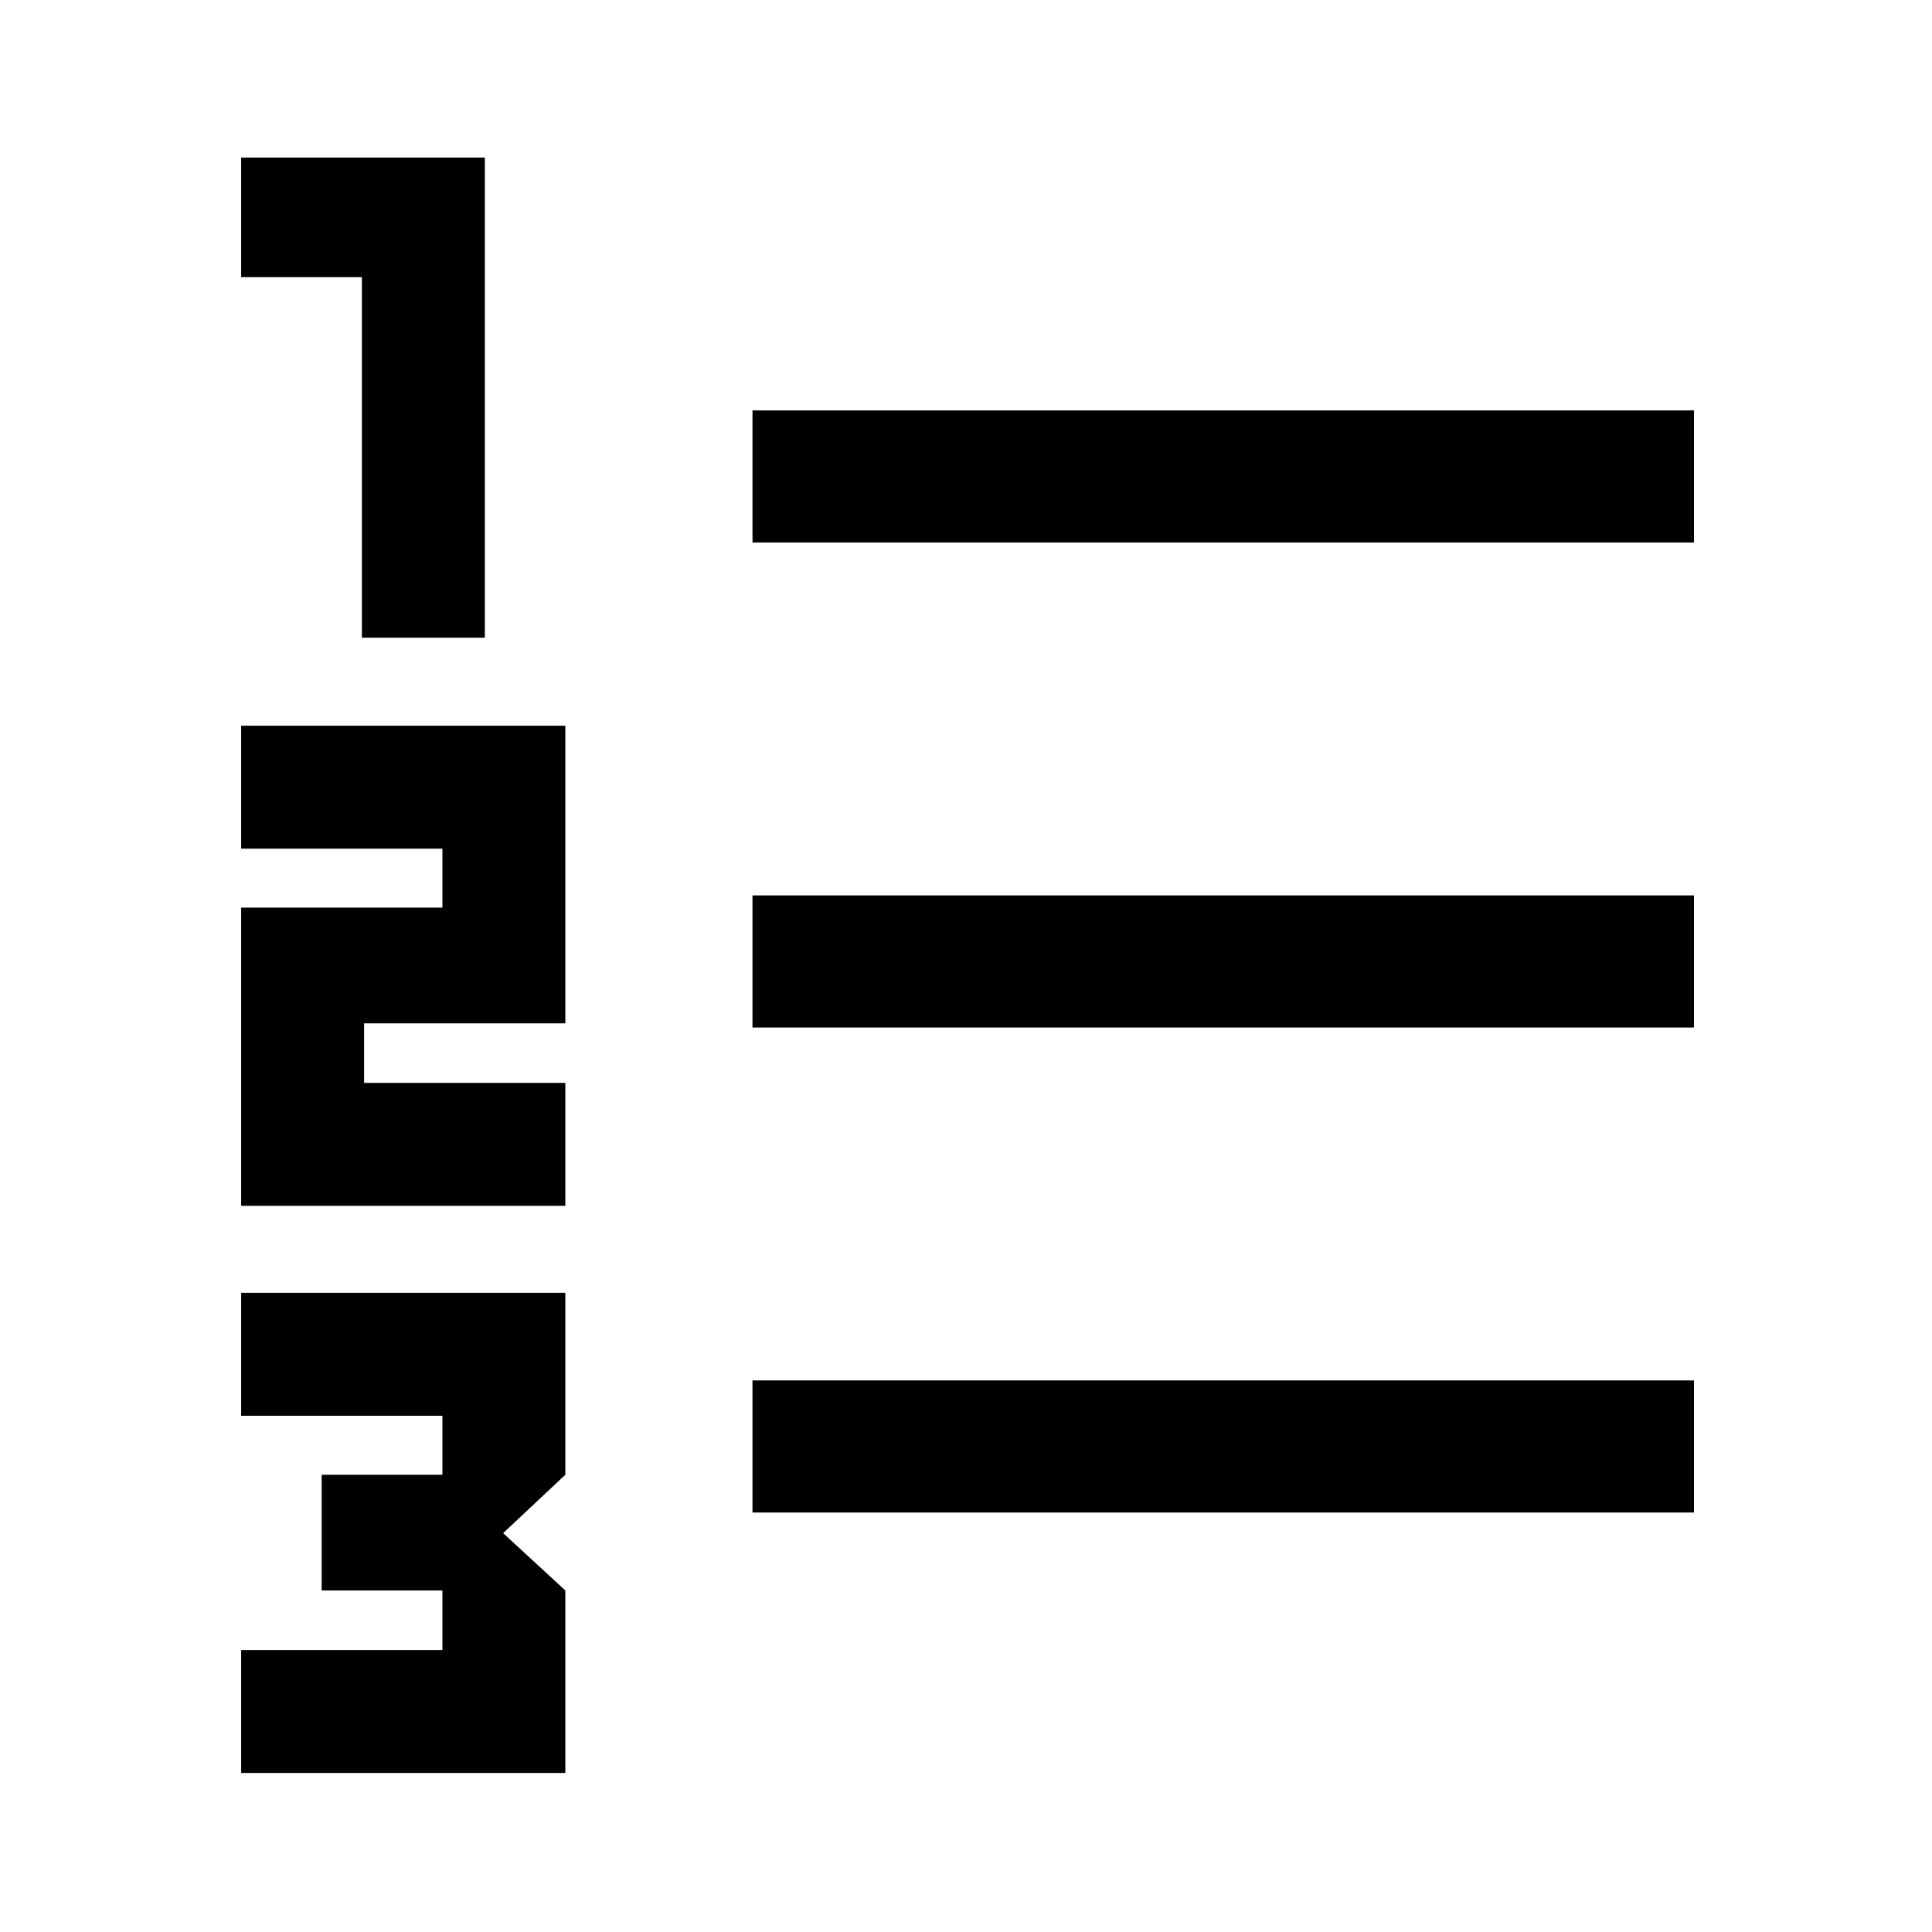 <svg xmlns="http://www.w3.org/2000/svg" height="48" viewBox="0 -960 960 960" width="48"><path d="M119.83-79.02v-61.09h100v-29.59h-60v-57.5h60v-29.32h-100v-61.09H280.91v90.41l-30.91 29 30.91 28.5v90.68H119.83Zm0-281.81V-509h100v-29.33h-100v-61.08h161.08v147.91h-100v29.59h100v61.08H119.83Zm60-282.3V-822.3h-60v-59.42h121.08v238.59h-61.08Zm194.08 434.7v-65.64h467.81v65.64H373.91Zm0-241v-65.64h467.81v65.64H373.91Zm0-241v-65.64h467.81v65.64H373.91Z"/></svg>